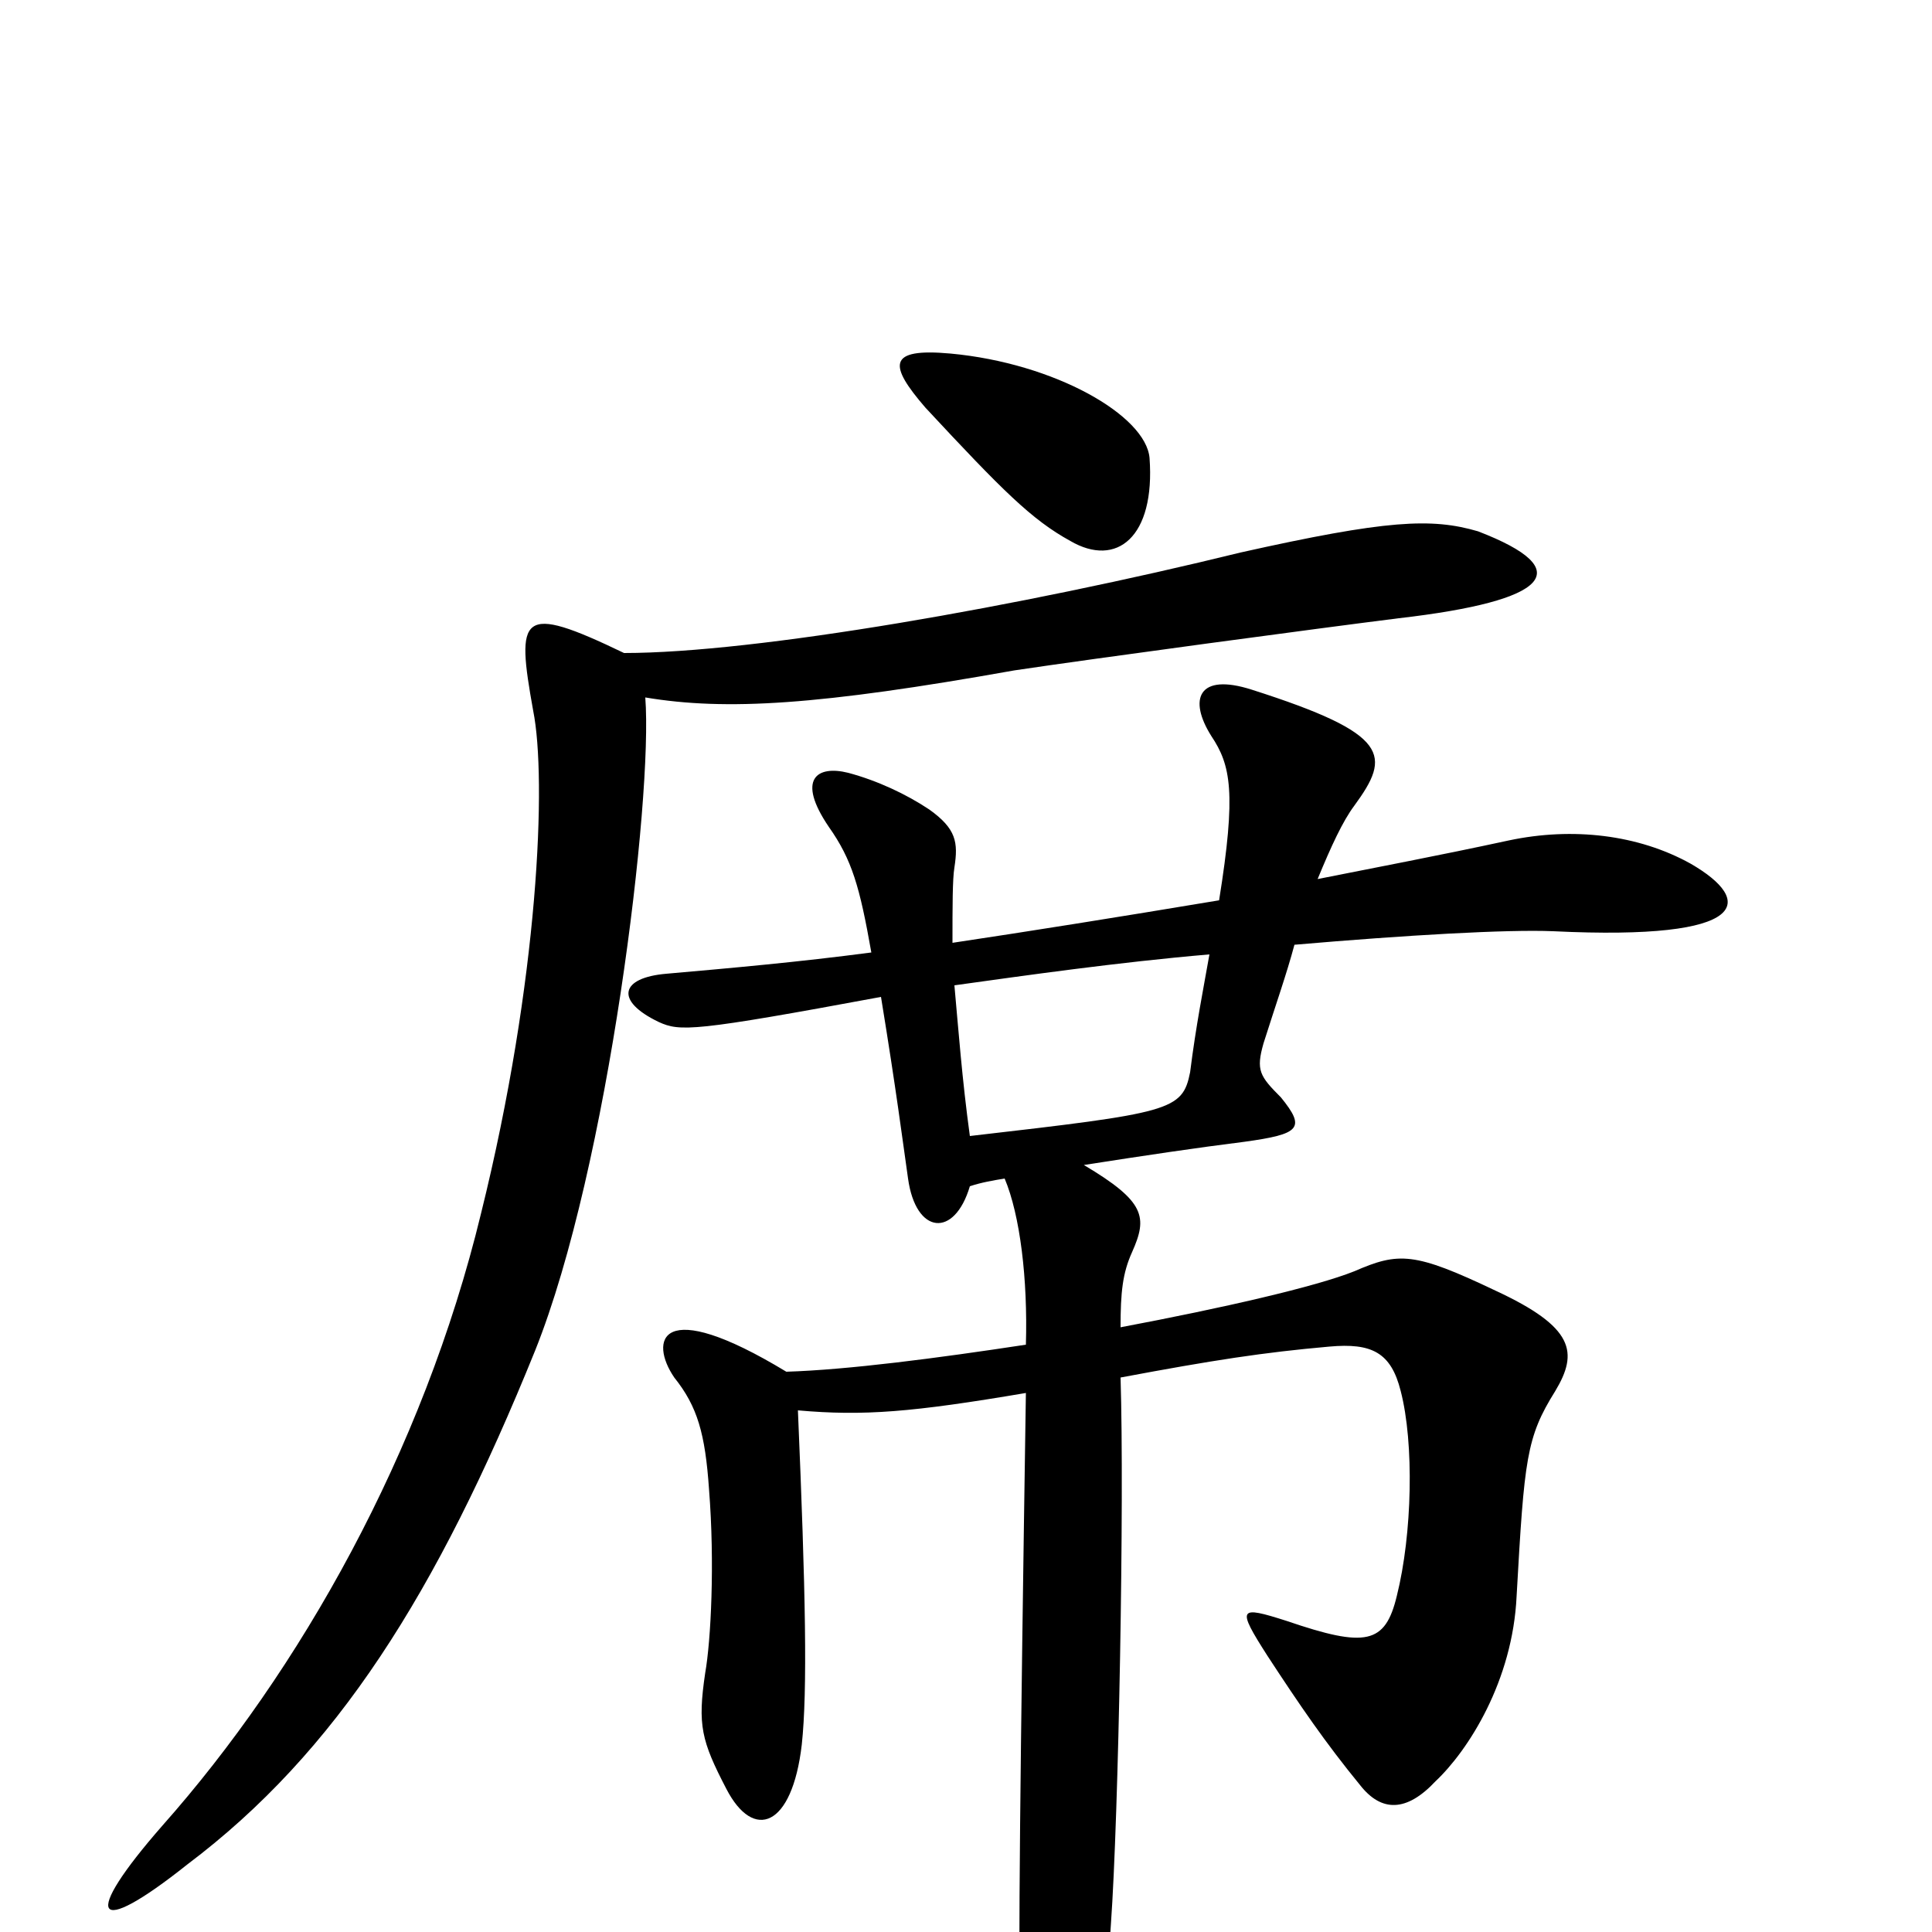 <svg xmlns="http://www.w3.org/2000/svg" viewBox="0 -1000 1000 1000">
	<path fill="#000000" d="M595 -763C593 -785 546 -812 492 -817C459 -820 460 -811 479 -789C519 -746 534 -731 554 -720C578 -706 598 -722 595 -763ZM765 -725C741 -732 718 -731 642 -714C528 -686 391 -662 323 -662C269 -688 267 -682 276 -632C283 -597 279 -493 249 -372C219 -248 155 -135 84 -55C42 -7 48 4 97 -35C174 -93 226 -175 277 -301C315 -396 338 -587 334 -639C376 -632 424 -635 525 -653C565 -659 684 -675 724 -680C802 -689 817 -705 765 -725ZM875 -553C848 -568 814 -572 781 -565C744 -557 712 -551 682 -545C689 -562 695 -575 701 -583C720 -609 720 -620 648 -643C620 -652 615 -638 627 -619C637 -604 640 -590 631 -534C577 -525 533 -518 493 -512C493 -531 493 -545 494 -551C496 -564 495 -571 481 -581C469 -589 454 -596 439 -600C423 -604 412 -597 429 -572C441 -555 445 -541 451 -507C413 -502 379 -499 345 -496C321 -494 318 -482 341 -471C352 -466 359 -466 456 -484C464 -435 467 -411 470 -390C474 -361 494 -359 502 -386C508 -388 514 -389 520 -390C528 -371 532 -338 531 -304C485 -297 439 -291 407 -290C341 -330 336 -306 349 -287C361 -272 365 -258 367 -229C370 -191 368 -151 365 -134C361 -107 363 -99 376 -74C390 -47 410 -54 415 -97C418 -125 417 -176 413 -270C447 -267 472 -269 531 -279C528 -83 527 13 528 49C530 145 567 131 575 -4C579 -60 582 -223 580 -287C628 -296 654 -300 688 -303C710 -305 720 -300 725 -280C732 -253 731 -206 723 -174C717 -149 707 -147 666 -161C641 -169 640 -168 656 -143C673 -117 686 -98 704 -76C715 -62 728 -62 743 -78C760 -94 783 -130 785 -174C789 -245 790 -256 805 -280C817 -300 815 -313 774 -332C732 -352 724 -352 701 -342C681 -334 633 -323 580 -313C580 -331 581 -341 586 -352C594 -370 593 -378 561 -397C593 -402 620 -406 644 -409C673 -413 676 -416 663 -432C652 -443 650 -446 654 -460C660 -479 666 -496 670 -511C728 -516 780 -519 804 -518C907 -513 908 -534 875 -553ZM626 -506C623 -489 619 -469 616 -445C612 -425 606 -424 502 -412C498 -441 496 -468 494 -490C530 -495 579 -502 626 -506Z"/>
</svg>